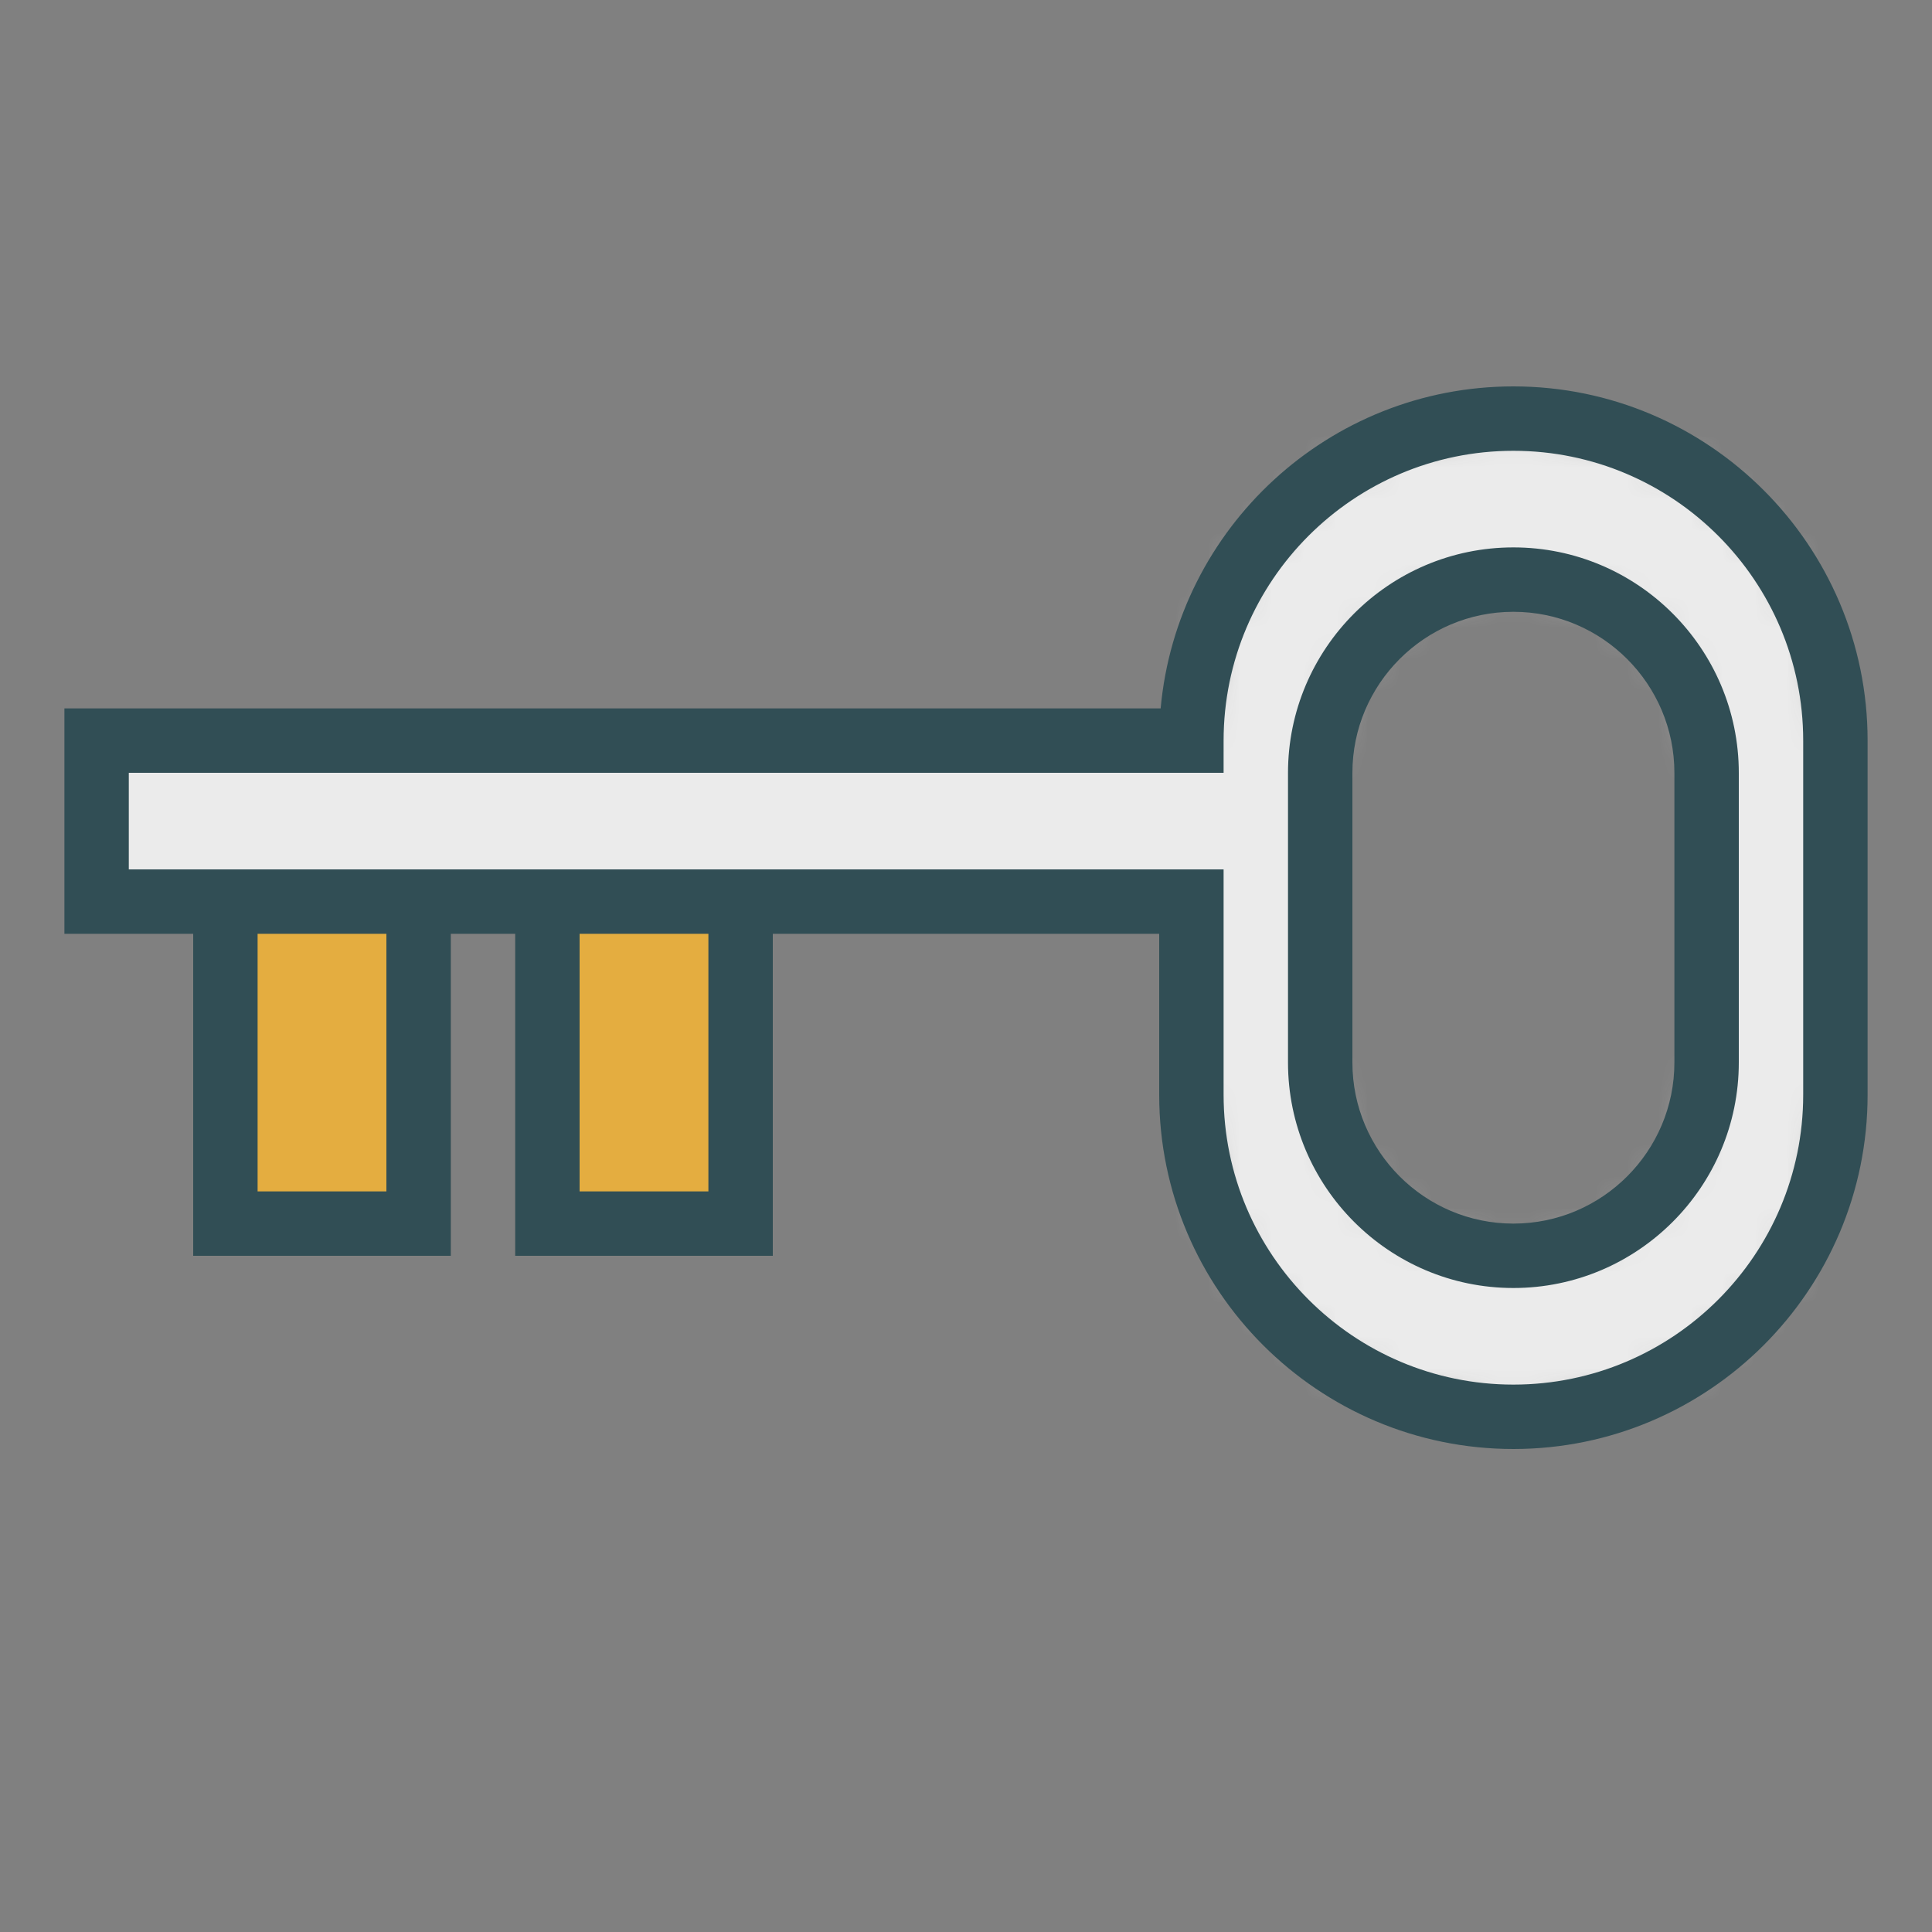 <?xml version="1.0" encoding="UTF-8" standalone="no"?>
<svg width="60px" height="60px" viewBox="0 0 60 60" version="1.1" xmlns="http://www.w3.org/2000/svg" xmlns:xlink="http://www.w3.org/1999/xlink" xmlns:sketch="http://www.bohemiancoding.com/sketch/ns">
    <rect x="0" y="0" width="60" height="60" fill="#808080" stroke="none"/>
    <!-- Generator: Sketch 3.3.3 (12081) - http://www.bohemiancoding.com/sketch -->
    <title>Key</title>
    <desc>Created with Sketch.</desc>
    <defs>
        <path d="M38,11.004 C38,7.688 40.693,5 44,5 C47.314,5 50,7.681 50,11.004 L50,19.996 C50,23.312 47.307,26 44,26 C40.686,26 38,23.319 38,19.996 L38,11.004 L38,11.004 Z M34,10 C34,4.477 38.476,0 44,0 C49.523,0 54,4.475 54,10.001 L54,20.999 C54,26.523 49.524,31 44,31 C38.477,31 34,26.525 34,20.999 L34,15 L0,15 L0,10 L34,10 L34,10 Z" id="path-1"></path>
    </defs>
    <g id="colored" stroke="none" stroke-width="1" fill="none" fill-rule="evenodd" sketch:type="MSPage">
        <g id="Tech_sliced" sketch:type="MSLayerGroup" transform="translate(-720, -720)"></g>
        <g id="Imported-Layers" sketch:type="MSLayerGroup" transform="translate(-719, -718)">
            <g id="Group-987" transform="translate(722, 731)">
                <mask id="mask-2" sketch:name="Clip 986" fill="white">
                    <use xlink:href="#path-1"></use>
                </mask>
                <g id="Clip-986"></g>
                <path d="M0,0 L54,0 L54,31 L0,31 L0,0 Z" id="Fill-985" fill="#EBEBEB" sketch:type="MSShapeGroup" mask="url(#mask-2)"></path>
            </g>
            <path d="M766,763 C759.935,763 755,758.065 755,752 L755,747 L721,747 L721,740 L755.045,740 C755.552,734.401 760.271,730 766,730 C772.065,730 777,734.935 777,741 L777,752 C777,758.065 772.065,763 766,763 L766,763 Z M723,745 L757,745 L757,752 C757,756.962 761.037,761 766,761 C770.963,761 775,756.962 775,752 L775,741 C775,736.038 770.963,732 766,732 C761.037,732 757,736.038 757,741 L757,742 L723,742 L723,745 L723,745 Z M766,758 C762.141,758 759,754.858 759,750.996 L759,742.004 C759,738.142 762.141,735 766,735 C769.859,735 773,738.142 773,742.004 L773,750.996 C773,754.858 769.859,758 766,758 L766,758 Z M766,737 C763.243,737 761,739.245 761,742.004 L761,750.996 C761,753.755 763.243,756 766,756 C768.757,756 771,753.755 771,750.996 L771,742.004 C771,739.245 768.757,737 766,737 L766,737 Z" id="Fill-988" fill="#314E55" sketch:type="MSShapeGroup"></path>
            <path d="M726,746 L732,746 L732,756 L726,756 L726,746 Z" id="Fill-989" fill="#E4AD40" sketch:type="MSShapeGroup"></path>
            <path d="M725,745 L733,745 L733,757 L725,757 L725,745 Z M727,755 L731,755 L731,747 L727,747 L727,755 Z" id="Fill-991" fill="#314E55" sketch:type="MSShapeGroup"></path>
            <path d="M736,746 L742,746 L742,756 L736,756 L736,746 Z" id="Fill-992" fill="#E4AD40" sketch:type="MSShapeGroup"></path>
            <path d="M735,745 L743,745 L743,757 L735,757 L735,745 Z M737,755 L741,755 L741,747 L737,747 L737,755 Z" id="Fill-994" fill="#314E55" sketch:type="MSShapeGroup"></path>
        </g>
    </g>
</svg>
